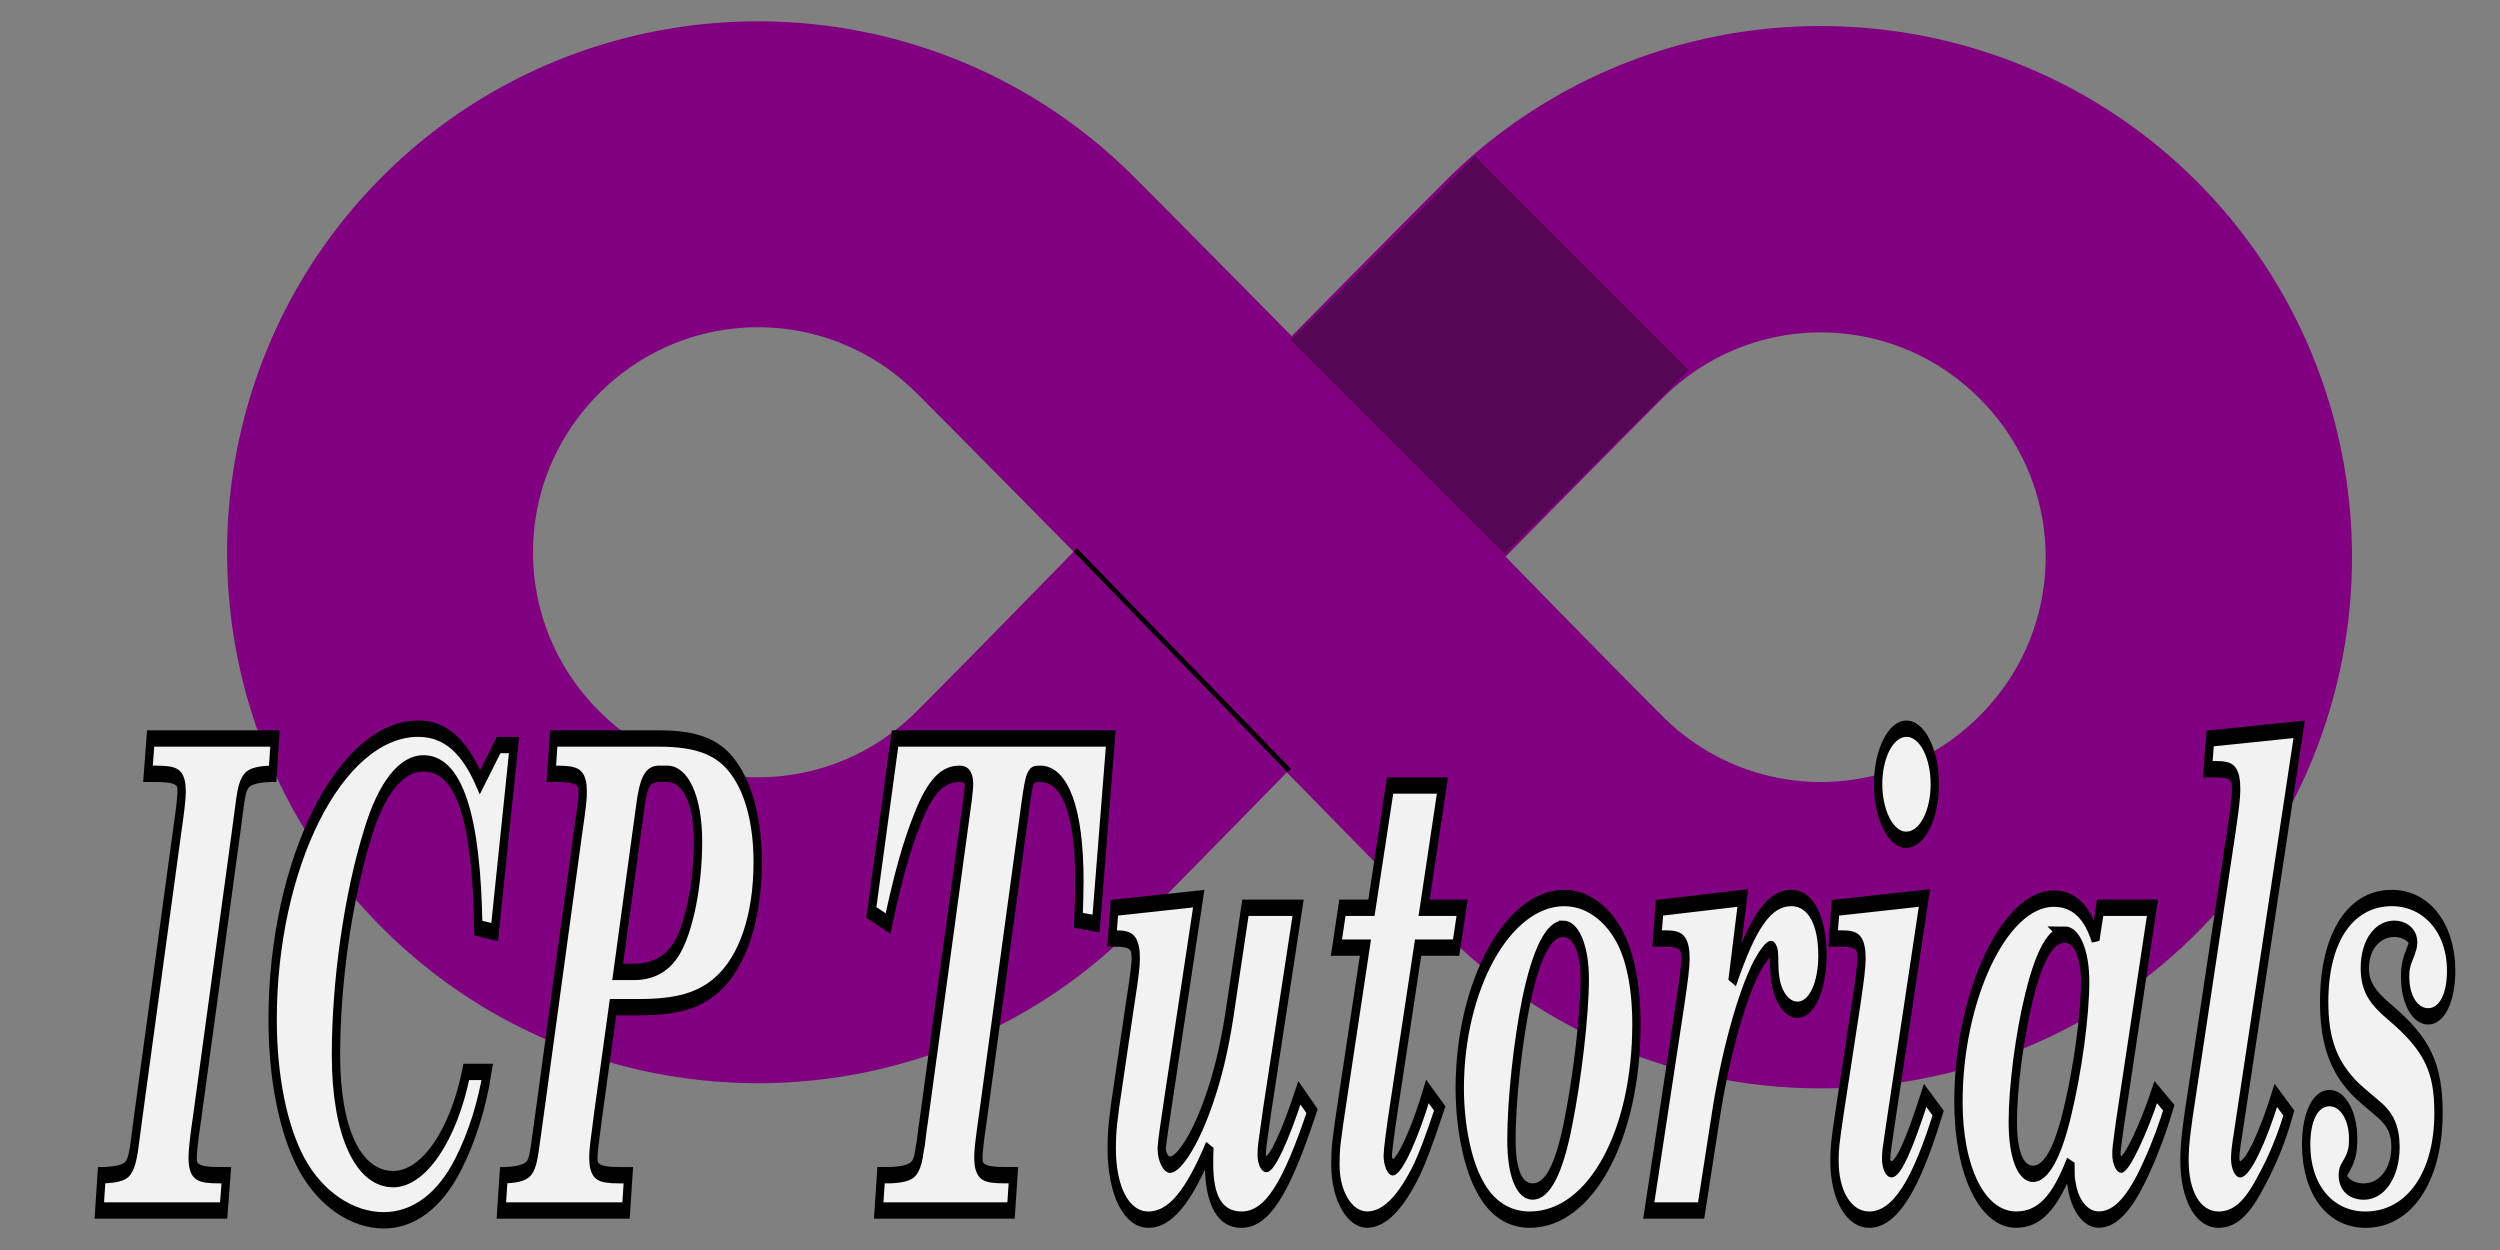 <?xml version="1.0" encoding="UTF-8" standalone="no"?>
<!-- Created with Inkscape (http://www.inkscape.org/) -->

<svg
   width="90px"
   height="45px"
   viewBox="0 0 140 70"
   version="1.1"
   id="svg5"
   inkscape:version="1.1.2 (0a00cf5339, 2022-02-04)"
   sodipodi:docname="ICPTutto.svg"
   xmlns:inkscape="http://www.inkscape.org/namespaces/inkscape"
   xmlns:sodipodi="http://sodipodi.sourceforge.net/DTD/sodipodi-0.dtd"
   xmlns="http://www.w3.org/2000/svg"
   xmlns:svg="http://www.w3.org/2000/svg">
  <rect x="0" y="0" width="140" height="70" fill="#808080" stroke="none"/>
  <sodipodi:namedview
     id="namedview7"
     pagecolor="#ffffff"
     bordercolor="#666666"
     borderopacity="1.0"
     inkscape:pageshadow="2"
     inkscape:pageopacity="0.0"
     inkscape:pagecheckerboard="0"
     inkscape:document-units="px"
     showgrid="false"
     inkscape:zoom="0.70710678"
     inkscape:cx="306.17724"
     inkscape:cy="228.39549"
     inkscape:window-width="1366"
     inkscape:window-height="704"
     inkscape:window-x="0"
     inkscape:window-y="27"
     inkscape:window-maximized="1"
     inkscape:current-layer="g4173"
     units="mm"
     height="95mm" />
  <defs
     id="defs2">
    <linearGradient
       id="linearGradient46760"
       inkscape:swatch="solid">
      <stop
         style="stop-color:#800080;stop-opacity:1;"
         offset="0"
         id="stop46758" />
    </linearGradient>
    <inkscape:perspective
       sodipodi:type="inkscape:persp3d"
       inkscape:vp_x="12.403797 : 3.672225 : 1"
       inkscape:vp_y="0 : 999.99997 : 0"
       inkscape:vp_z="222.40379 : 3.672225 : 1"
       inkscape:persp3d-origin="117.4038 : -45.827767 : 1"
       id="perspective37" />
  </defs>
  <g
     inkscape:label="Capa 1"
     inkscape:groupmode="layer"
     id="layer1">
    <g
       sodipodi:type="inkscape:box3d"
       id="g39"
       style="fill-rule:evenodd;stroke:none;stroke-linejoin:round"
       inkscape:perspectiveID="#perspective37"
       inkscape:corner0="1.6199418 : -0.071681843 : 0 : 1"
       inkscape:corner7="0.39343449 : 0.02601138 : 1.3103646 : 1" />
    <g
       id="g3439">
      <g
         id="g4173">
        <path
           style="color:#000000;fill:#800080;stroke:#800080;stroke-width:10.557;stroke-linecap:round;stroke-linejoin:round;stroke-miterlimit:4;stroke-dasharray:none;stroke-opacity:1"
           d="m 42.448,6.474 c -6.27,0 -12.54,2.383 -17.305,7.148 -9.53,9.53 -9.53,25.081 0,34.611 9.53,9.53 25.081,9.53 34.611,0 4.188,-4.188 14.77,-15.061 14.77,-15.061 a 3.308,3.308 0 0 0 -0.012,-4.627 c 0,0 -10.593,-10.759 -14.758,-14.924 C 54.99,8.857 48.718,6.474 42.448,6.474 Z m 0,6.574 c 4.564,0 9.128,1.749 12.629,5.25 3.465,3.465 10,10.105 12.436,12.578 -2.43,2.493 -8.987,9.231 -12.436,12.68 -7.002,7.002 -18.254,7.002 -25.256,0 -7.002,-7.002 -7.002,-18.256 0,-25.258 3.501,-3.501 8.063,-5.25 12.627,-5.25 z"
           id="path6267" />
        <path
           style="color:#000000;fill:#800080;stroke:#800080;stroke-width:10.583;stroke-linecap:round;stroke-linejoin:round;stroke-miterlimit:4;stroke-dasharray:none"
           d="m 101.968,6.75 c -6.27,0 -12.54,2.383 -17.305,7.148 -4.165,4.165 -14.758,14.924 -14.758,14.924 a 3.308,3.308 0 0 0 -0.014,4.627 c 0,0 10.584,10.873 14.771,15.061 9.53,9.53 25.081,9.53 34.611,0 9.53,-9.53 9.53,-25.081 0,-34.611 -4.765,-4.765 -11.036,-7.148 -17.307,-7.148 z m 0,6.574 c 4.564,0 9.128,1.749 12.629,5.25 7.002,7.002 7.002,18.256 0,25.258 -7.002,7.002 -18.256,7.002 -25.258,0 -3.449,-3.449 -10.006,-10.186 -12.436,-12.68 2.435,-2.473 8.971,-9.113 12.436,-12.578 3.501,-3.501 8.065,-5.25 12.629,-5.25 z"
           id="path7962" />
        <g
           aria-label="ICP Tutorials"
           transform="matrix(0.899,0,0,1.763,-69.529,-178.761)"
           id="text13836"
           style="font-size:20.766px;line-height:1.25;fill:#f2f2f2;stroke:#000000;stroke-width:0.519"><path
   d="m 91.272,139.846 0.166,-1.121 h -0.457 c -1.35,0 -1.64,-0.104 -1.64,-0.561 0,-0.187 0.083,-0.602 0.291,-1.308 l 2.409,-9.012 c 0.166,-0.623 0.249,-0.976 0.27,-1.038 0.104,-0.311 0.145,-0.415 0.291,-0.54 0.187,-0.187 0.623,-0.27 1.578,-0.291 h 0.145 l 0.145,-1.121 h -7.746 l -0.166,1.121 h 0.457 c 1.371,0 1.64,0.104 1.64,0.561 0,0.187 -0.083,0.581 -0.291,1.308 l -2.409,9.012 c -0.166,0.623 -0.249,0.976 -0.27,1.038 -0.104,0.311 -0.166,0.415 -0.291,0.54 -0.166,0.187 -0.623,0.27 -1.578,0.291 h -0.145 l -0.145,1.121 z"
   style="font-style:italic;font-weight:bold;font-family:C059;fill:#f2f2f2"
   id="path109" />

C059, Bold Italic&quot;;stroke:#000000;fill:#4d4d4d&quot;
             id=&quot;path46465&quot; /&gt;
          <path
   d="m 109.359,125.061 h -0.955 l -1.163,1.184 c -0.976,-1.163 -2.18,-1.703 -3.842,-1.703 -4.859,0 -9.075,4.278 -9.075,9.241 0,1.848 0.664,3.509 1.807,4.589 1.163,1.101 3.136,1.786 5.108,1.786 1.869,0 3.489,-0.623 4.631,-1.765 0.872,-0.872 1.495,-1.89 1.827,-2.949 h -1.308 c -0.789,2.014 -2.658,3.406 -4.548,3.406 -2.201,0 -3.572,-1.516 -3.572,-3.945 0,-2.305 0.748,-5.005 1.973,-7.019 0.851,-1.454 2.097,-2.243 3.468,-2.243 2.222,0 3.322,1.682 3.426,5.233 l 1.018,0.125 z"
   style="font-style:italic;font-weight:bold;font-family:C059;fill:#f2f2f2"
   id="path111" />

C059, Bold Italic&quot;;stroke:#000000;fill:#4d4d4d&quot;
             id=&quot;path46467&quot; /&gt;
          <path
   d="m 115.526,133.388 h 1.661 c 2.284,0 3.696,-0.208 4.797,-0.706 1.62,-0.727 2.554,-2.139 2.554,-3.904 0,-1.246 -0.519,-2.305 -1.495,-2.99 -0.934,-0.664 -2.284,-0.934 -4.672,-0.934 h -6.541 l -0.145,1.121 h 0.291 c 1.391,0 1.661,0.104 1.661,0.561 0,0.208 -0.021,0.353 -0.291,1.308 l -2.409,8.992 -0.145,0.54 -0.145,0.519 c -0.083,0.291 -0.145,0.415 -0.27,0.54 -0.187,0.187 -0.644,0.27 -1.578,0.291 h -0.083 l -0.145,1.121 h 7.766 l 0.145,-1.121 h -0.519 c -1.371,0 -1.661,-0.104 -1.661,-0.561 0,-0.187 0.062,-0.457 0.291,-1.329 z m 0.291,-1.121 1.391,-5.191 c 0.228,-0.893 0.478,-1.121 1.329,-1.101 h 0.353 c 1.184,0 1.931,0.851 1.931,2.16 0,1.35 -0.561,2.762 -1.35,3.406 -0.581,0.478 -1.474,0.727 -2.637,0.727 z"
   style="font-style:italic;font-weight:bold;font-family:C059;fill:#f2f2f2"
   id="path113" />

C059, Bold Italic&quot;;stroke:#000000;fill:#4d4d4d&quot;
             id=&quot;path46469&quot; /&gt;
          <path
   d="M 146.529,124.853 H 133.094 l -1.474,5.524 1.038,0.353 c 0.623,-1.495 1.163,-2.471 1.848,-3.343 0.768,-0.997 1.537,-1.412 2.596,-1.412 0.415,0 0.602,0.104 0.602,0.311 0,0.104 -0.042,0.291 -0.083,0.478 l -2.7,10.092 c -0.083,0.291 -0.166,0.581 -0.228,0.872 l -0.062,0.166 c -0.083,0.311 -0.145,0.415 -0.27,0.54 -0.187,0.187 -0.623,0.27 -1.578,0.291 h -0.561 l -0.145,1.121 h 8.244 l 0.145,-1.121 h -0.519 c -1.371,0 -1.661,-0.104 -1.661,-0.561 0,-0.187 0.042,-0.415 0.291,-1.308 l 2.658,-9.947 c 0.249,-0.893 0.291,-0.934 0.893,-0.934 1.578,0 2.45,1.204 2.45,3.406 0,0.249 -0.021,0.768 -0.062,1.246 l 1.101,0.104 z"
   style="font-style:italic;font-weight:bold;font-family:C059;fill:#f2f2f2"
   id="path115" />

C059, Bold Italic&quot;;stroke:#000000;fill:#4d4d4d&quot;
             id=&quot;path46471&quot; /&gt;
          <path
   d="m 158.2,130.231 h -3.281 l -0.997,3.406 c -0.332,1.101 -0.789,2.056 -1.412,2.907 -0.748,1.059 -1.744,1.848 -2.284,1.848 -0.27,0 -0.519,-0.249 -0.519,-0.519 0,-0.104 0.166,-0.727 0.436,-1.62 l 1.869,-6.313 -5.254,0.291 -0.145,0.976 H 146.82 c 1.018,0 1.267,0.125 1.267,0.644 0,0.208 -0.083,0.561 -0.332,1.371 l -0.727,2.513 c -0.353,1.184 -0.436,1.557 -0.436,2.139 0,1.35 0.914,2.263 2.284,2.263 1.329,0 2.471,-0.685 3.8,-2.305 -0.021,0.208 -0.021,0.374 -0.021,0.54 0,1.163 0.685,1.765 2.014,1.765 1.578,0 2.762,-0.934 4.402,-3.447 l -0.789,-0.581 c -0.893,1.391 -1.703,2.263 -2.056,2.263 -0.166,0 -0.291,-0.125 -0.291,-0.291 0,-0.208 0,-0.208 0.332,-1.391 z"
   style="font-style:italic;font-weight:bold;font-family:C059;fill:#f2f2f2"
   id="path117" />

C059, Bold Italic&quot;;stroke:#000000;fill:#4d4d4d&quot;
             id=&quot;path46473&quot; /&gt;
          <path
   d="m 166.257,136.066 c -0.768,1.329 -1.744,2.409 -2.16,2.409 -0.166,0 -0.311,-0.187 -0.311,-0.374 0,-0.145 0.166,-0.81 0.436,-1.703 l 1.454,-4.901 h 2.367 l 0.374,-1.267 h -2.367 l 1.142,-3.883 h -3.26 l -1.163,3.883 h -1.807 l -0.374,1.267 h 1.807 l -1.35,4.568 c -0.498,1.682 -0.519,1.786 -0.519,2.347 0,0.955 0.872,1.724 1.973,1.724 1.08,0 2.097,-0.54 3.115,-1.599 0.415,-0.478 0.644,-0.768 1.412,-1.931 z"
   style="font-style:italic;font-weight:bold;font-family:C059;fill:#f2f2f2"
   id="path119" />

C059, Bold Italic&quot;;stroke:#000000;fill:#4d4d4d&quot;
             id=&quot;path46475&quot; /&gt;
          <path
   d="m 174.791,129.92 c -3.53,0 -6.52,2.783 -6.52,6.043 0,1.204 0.478,2.409 1.246,3.115 0.727,0.706 1.807,1.059 3.115,1.059 3.779,0 6.645,-2.679 6.645,-6.209 0,-1.225 -0.415,-2.243 -1.163,-2.886 -0.81,-0.706 -2.035,-1.121 -3.322,-1.121 z m -0.083,0.976 c 0.81,0 1.35,0.644 1.35,1.599 0,1.101 -0.457,3.115 -1.038,4.589 -0.561,1.454 -1.287,2.16 -2.201,2.16 -0.851,0 -1.329,-0.602 -1.329,-1.64 0,-1.246 0.395,-3.115 0.934,-4.444 0.623,-1.495 1.391,-2.263 2.284,-2.263 z"
   style="font-style:italic;font-weight:bold;font-family:C059;fill:#f2f2f2"
   id="path121" />

C059, Bold Italic&quot;;stroke:#000000;fill:#4d4d4d&quot;
             id=&quot;path46477&quot; /&gt;
          <path
   d="m 185.901,129.92 -5.191,0.311 -0.145,0.976 h 0.498 c 1.018,0 1.267,0.125 1.267,0.644 0,0.228 -0.083,0.581 -0.311,1.371 l -1.973,6.624 h 3.26 l 0.872,-2.866 c 0.581,-1.994 1.62,-3.925 2.616,-4.901 0.332,-0.311 0.685,-0.54 0.851,-0.54 0.145,0 0.208,0.083 0.208,0.27 0,0.311 0.021,0.457 0.062,0.644 0.145,0.602 0.727,1.018 1.391,1.018 0.893,0 1.557,-0.748 1.557,-1.724 0,-1.121 -0.748,-1.827 -1.931,-1.827 -1.371,0 -2.388,0.727 -3.676,2.658 z"
   style="font-style:italic;font-weight:bold;font-family:C059;fill:#f2f2f2"
   id="path123" />

C059, Bold Italic&quot;;stroke:#000000;fill:#4d4d4d&quot;
             id=&quot;path46479&quot; /&gt;
          <path
   d="m 197.218,129.92 -5.544,0.311 -0.145,0.976 h 0.498 c 1.038,0 1.267,0.125 1.267,0.644 0,0.228 -0.083,0.581 -0.311,1.371 l -1.059,3.53 c -0.27,0.934 -0.311,1.121 -0.311,1.516 0,1.101 0.893,1.869 2.16,1.869 1.578,0 2.886,-1.038 4.298,-3.385 l -0.81,-0.561 c -1.018,1.62 -1.682,2.347 -2.097,2.347 -0.187,0 -0.332,-0.145 -0.332,-0.332 0,-0.187 0.021,-0.249 0.208,-0.893 z m -1.121,-5.378 c -0.976,0 -1.765,0.789 -1.765,1.765 0,0.955 0.789,1.765 1.744,1.765 0.997,0 1.786,-0.789 1.786,-1.765 0,-0.976 -0.789,-1.765 -1.765,-1.765 z"
   style="font-style:italic;font-weight:bold;font-family:C059;fill:#f2f2f2"
   id="path125" />

C059, Bold Italic&quot;;stroke:#000000;fill:#4d4d4d&quot;
             id=&quot;path46481&quot; /&gt;
          <path
   d="m 208.161,130.231 -0.291,0.976 c -0.498,-0.851 -1.371,-1.267 -2.596,-1.267 -3.073,0 -5.939,3.115 -5.939,6.458 0,2.201 1.495,3.738 3.592,3.738 1.433,0 2.409,-0.519 3.385,-1.807 0,0.457 0,0.498 0.062,0.664 0.187,0.685 0.872,1.142 1.703,1.142 1.038,0 1.973,-0.519 2.99,-1.682 0.561,-0.623 1.018,-1.267 1.371,-1.869 l -0.81,-0.498 c -0.768,1.184 -1.807,2.305 -2.16,2.305 -0.145,0 -0.291,-0.166 -0.291,-0.332 0,-0.145 0,-0.166 0.208,-0.934 l 2.035,-6.894 z m -2.201,0.851 c 0.748,0 1.267,0.602 1.267,1.495 0,1.059 -0.457,2.762 -1.08,4.091 -0.602,1.329 -1.35,2.014 -2.16,2.014 -0.789,0 -1.267,-0.623 -1.267,-1.64 0,-1.101 0.415,-2.741 1.018,-3.987 0.644,-1.329 1.35,-1.973 2.222,-1.973 z"
   style="font-style:italic;font-weight:bold;font-family:C059;fill:#f2f2f2"
   id="path127" />

C059, Bold Italic&quot;;stroke:#000000;fill:#4d4d4d&quot;
             id=&quot;path46483&quot; /&gt;
          <path
   d="m 220.559,124.562 -5.544,0.291 -0.145,0.976 h 0.498 c 1.038,0 1.267,0.125 1.267,0.644 0,0.228 -0.083,0.581 -0.311,1.371 l -2.43,8.223 c -0.374,1.225 -0.478,1.703 -0.478,2.18 0,1.142 0.851,1.89 2.118,1.89 0.976,0 1.744,-0.332 2.596,-1.163 0.727,-0.664 1.35,-1.433 1.786,-2.222 l -0.81,-0.561 c -0.831,1.371 -1.765,2.347 -2.222,2.347 -0.166,0 -0.311,-0.145 -0.311,-0.353 0,-0.104 0.042,-0.332 0.104,-0.54 0,0 0.083,-0.228 0.104,-0.332 z"
   style="font-style:italic;font-weight:bold;font-family:C059;fill:#f2f2f2"
   id="path129" />

C059, Bold Italic&quot;;stroke:#000000;fill:#4d4d4d&quot;
             id=&quot;path46485&quot; /&gt;
          <path
   d="m 226.331,129.92 c -2.596,0 -4.215,1.267 -4.215,3.302 0,1.101 0.457,1.869 1.495,2.513 0.436,0.27 0.54,0.311 1.744,0.831 0.872,0.353 1.204,0.706 1.204,1.267 0,0.81 -0.831,1.412 -1.973,1.412 -0.768,0 -1.308,-0.228 -1.308,-0.519 0,-0.083 0.042,-0.145 0.104,-0.187 0.436,-0.374 0.54,-0.561 0.54,-0.976 0,-0.727 -0.644,-1.287 -1.474,-1.287 -0.872,0 -1.454,0.581 -1.454,1.474 0,1.433 1.495,2.388 3.696,2.388 2.72,0 4.548,-1.35 4.548,-3.385 0,-1.433 -0.685,-2.18 -2.969,-3.177 -1.225,-0.519 -1.62,-0.872 -1.62,-1.433 0,-0.727 0.768,-1.246 1.848,-1.246 0.623,0 1.163,0.208 1.163,0.436 0,0.062 -0.042,0.125 -0.125,0.249 -0.311,0.395 -0.374,0.519 -0.374,0.851 0,0.706 0.602,1.246 1.433,1.246 0.851,0 1.433,-0.581 1.433,-1.454 0,-1.35 -1.537,-2.305 -3.696,-2.305 z"
   style="font-style:italic;font-weight:bold;font-family:C059;fill:#f2f2f2"
   id="path131" />

C059, Bold Italic&quot;;stroke:#000000;fill:#4d4d4d&quot;
             id=&quot;path46487&quot; /&gt;
        </g>
        <path
           style="fill:none;stroke:#000000;stroke-width:0.265px;stroke-linecap:butt;stroke-linejoin:miter;stroke-opacity:1"
           d="m 60.217,30.79 11.979,12.36 z"
           id="path42365-7" />
        <rect
           style="fill:#800080;stroke:#121011;stroke-width:8.696;stroke-linecap:square;stroke-linejoin:miter;stroke-miterlimit:4;stroke-dasharray:none;stroke-opacity:0.386"
           id="rect46325"
           width="8.251"
           height="5.88"
           x="68.928"
           y="-47.868"
           transform="rotate(45)" />
      </g>
    </g>
  </g>
</svg>
